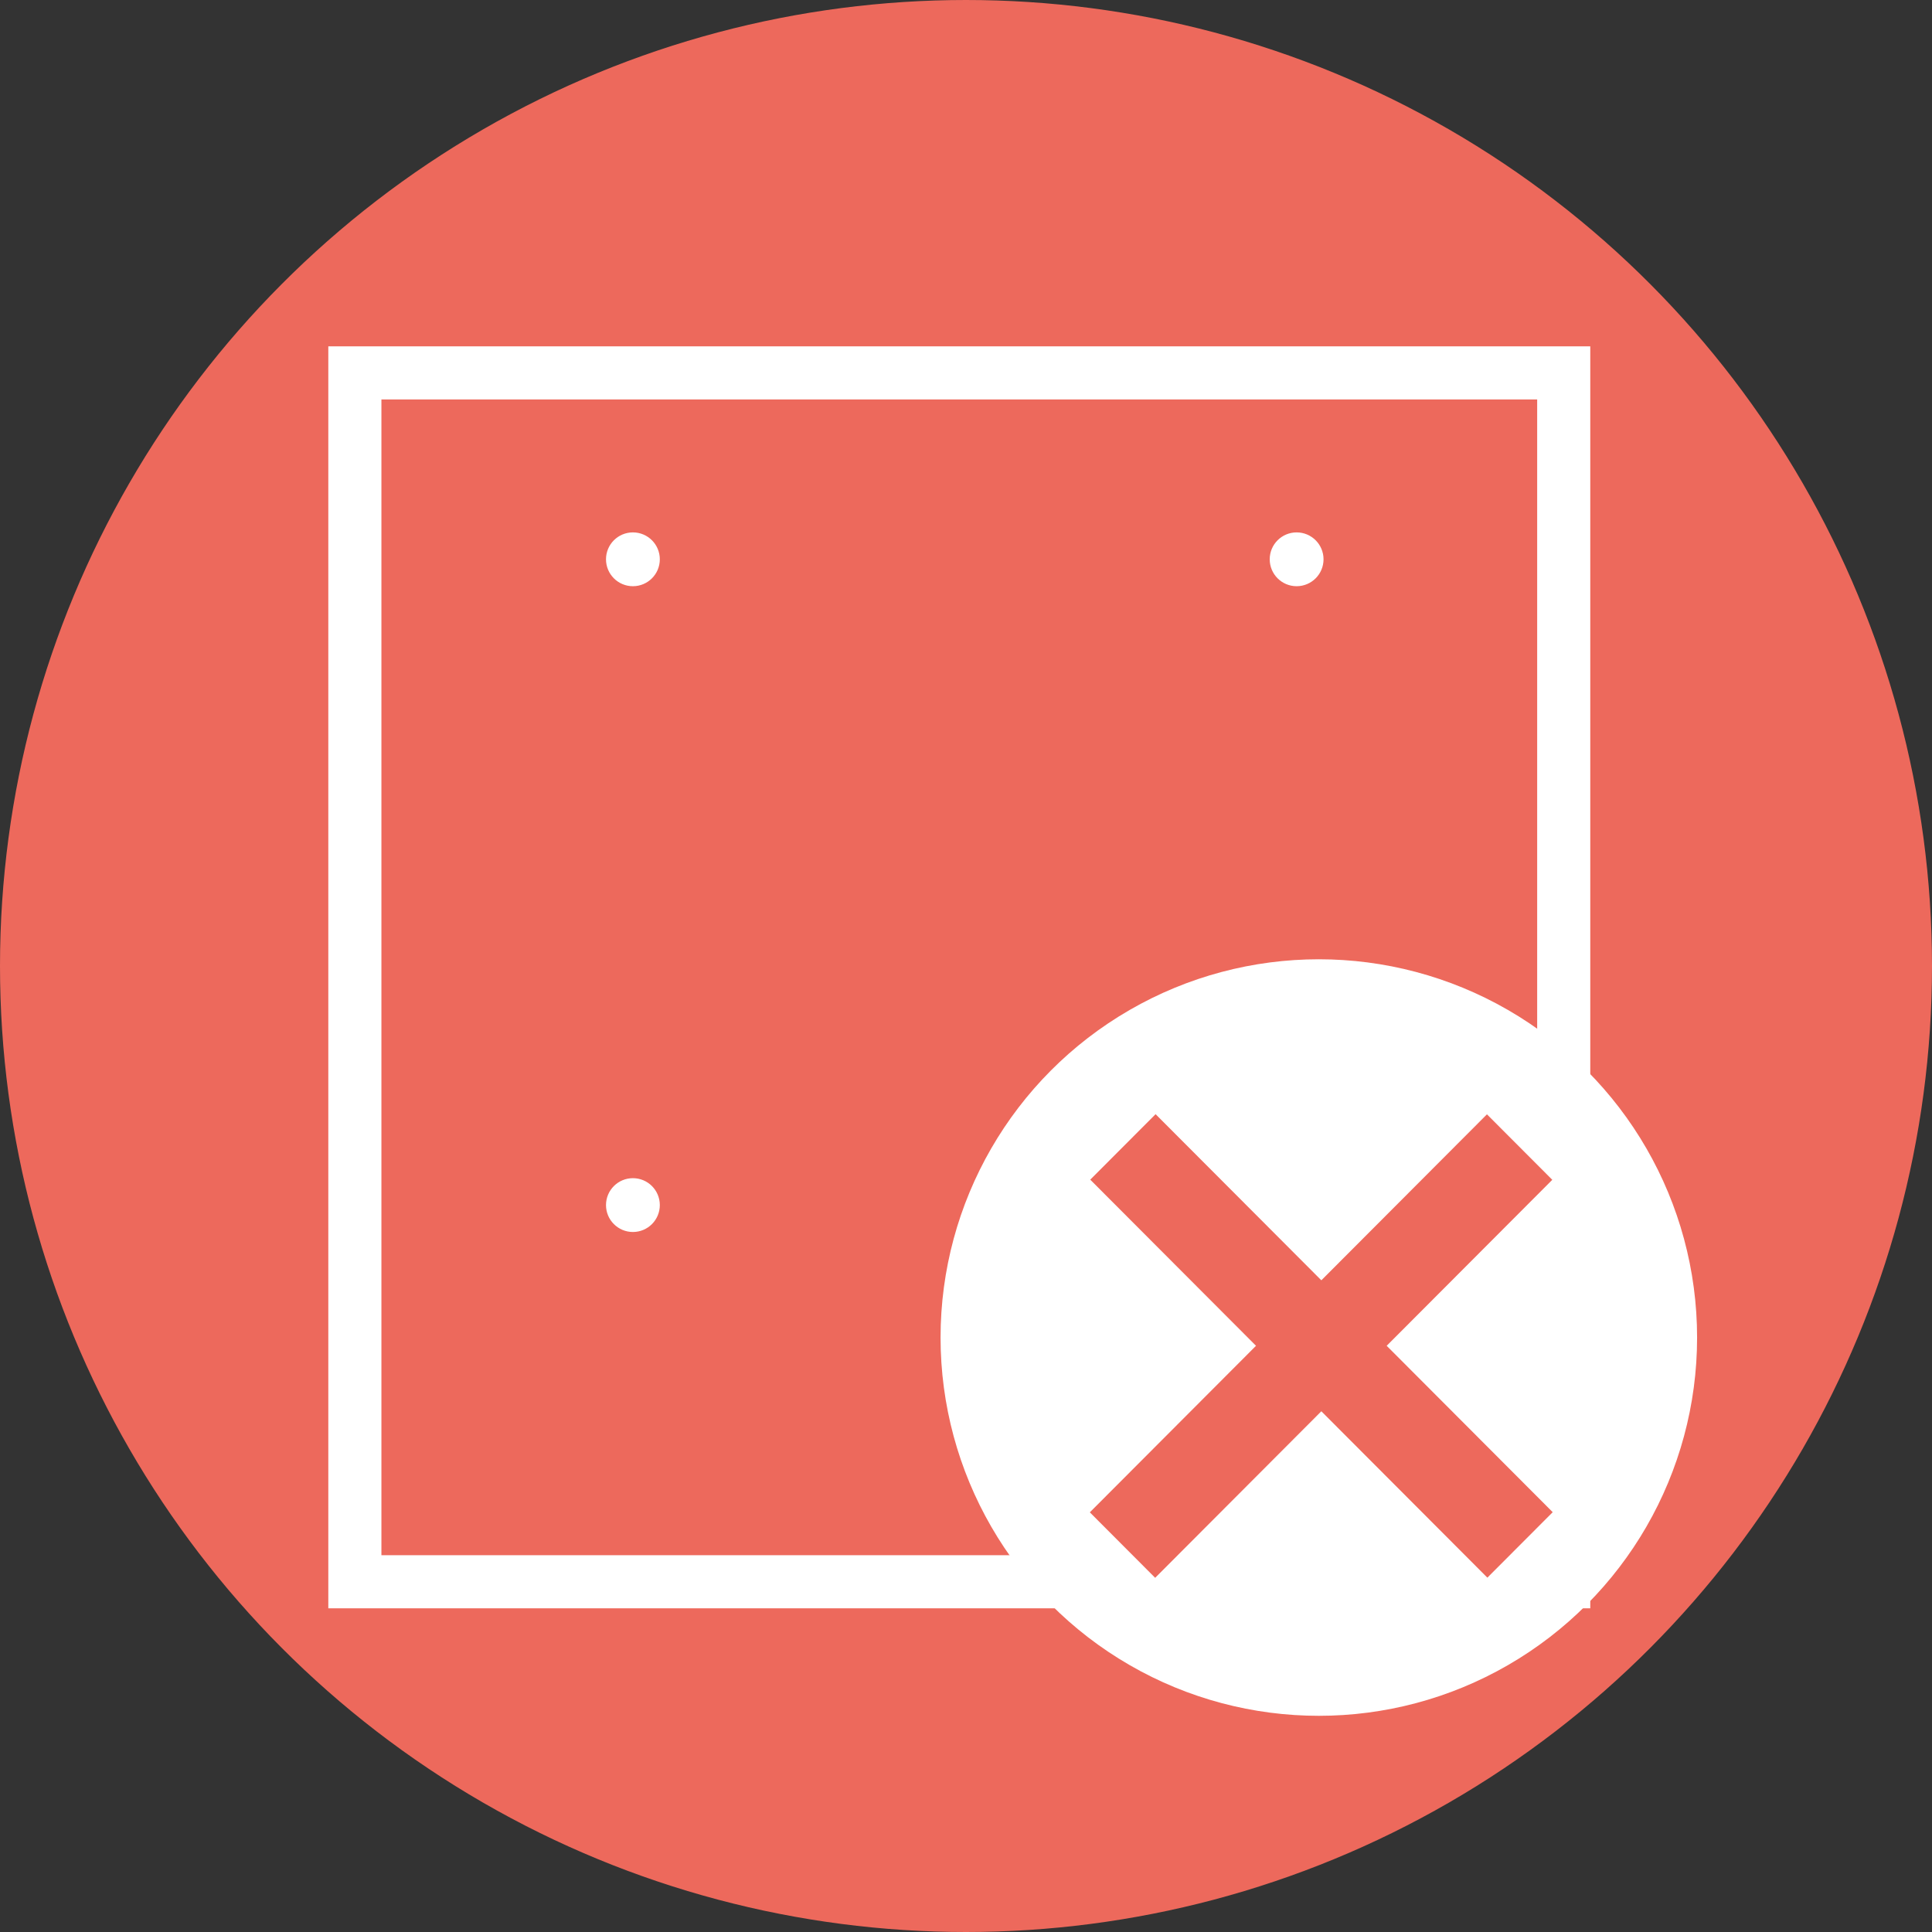 <?xml version="1.0" encoding="UTF-8" standalone="no"?>
<svg
   version="1.1"
   id="Warstwa_1"
   x="0px"
   y="0px"
   viewBox="0 0 208.6 208.6"
   style="enable-background:new 0 0 208.6 208.6;"
   xml:space="preserve"
   width="208.6"
   height="208.6"
   sodipodi:docname="delete_fill.svg"
   inkscape:version="1.1 (c4e8f9e, 2021-05-24)"
   xmlns:inkscape="http://www.inkscape.org/namespaces/inkscape"
   xmlns:sodipodi="http://sodipodi.sourceforge.net/DTD/sodipodi-0.dtd"
   xmlns="http://www.w3.org/2000/svg"
   xmlns:svg="http://www.w3.org/2000/svg"
   xmlns:rdf="http://www.w3.org/1999/02/22-rdf-syntax-ns#"
   xmlns:cc="http://creativecommons.org/ns#"
   xmlns:dc="http://purl.org/dc/elements/1.1/"><rect x="0" y="0" width="208.6" height="208.6" fill="#333333" stroke="none"/><defs
   id="defs171">   </defs><sodipodi:namedview
   pagecolor="#ffffff"
   bordercolor="#666666"
   borderopacity="1"
   objecttolerance="10"
   gridtolerance="10"
   guidetolerance="10"
   inkscape:pageopacity="0"
   inkscape:pageshadow="2"
   inkscape:window-width="1920"
   inkscape:window-height="1080"
   id="namedview169"
   showgrid="false"
   inkscape:zoom="2.7994072"
   inkscape:cx="14.824567"
   inkscape:cy="128.24144"
   inkscape:window-x="0"
   inkscape:window-y="0"
   inkscape:window-maximized="0"
   inkscape:current-layer="Warstwa_1"
   inkscape:document-rotation="0"
   inkscape:pagecheckerboard="0" /> <style
   type="text/css"
   id="style152"> .st0{fill:#ED695C;} .st1{fill:none;stroke:#ED695C;stroke-width:5;stroke-miterlimit:10;} .st2{fill:none;stroke:#ED695C;stroke-width:5;stroke-linecap:round;stroke-miterlimit:10;} .st3{fill:#ED695C;stroke:#ED6A5C;stroke-miterlimit:10;} .st4{fill:#ED695C;stroke:#ED6A5C;stroke-width:1.5;stroke-miterlimit:10;} .st5{fill:none;stroke:#ED695C;stroke-width:4;stroke-miterlimit:10;} .st6{fill:none;stroke:#ED695C;stroke-miterlimit:10;} .st7{fill:none;stroke:#ED695C;stroke-width:4;stroke-linecap:round;stroke-miterlimit:10;} .st8{fill:#ED695C;stroke:#ED6A5C;stroke-width:0.5;stroke-miterlimit:10;} .st9{fill:none;stroke:#ED695C;stroke-width:2;stroke-miterlimit:10;} .st10{fill:#ED6A5C;} .st11{fill:#ED695C;stroke:#ED6A5C;stroke-width:0.25;stroke-miterlimit:10;} .st12{fill-rule:evenodd;clip-rule:evenodd;fill:#ED695C;} .st13{fill:#F2F2F2;} </style> <circle
   class="st1"
   cx="104.3"
   cy="104.3"
   r="101.8"
   id="circle154"
   style="fill:#ed695c;fill-opacity:1" /> <ellipse
   style="fill:#ed695c;fill-opacity:1;stroke:#ed695c;stroke-width:2.583;stroke-miterlimit:4;stroke-dasharray:none;stroke-opacity:1"
   id="path1124-7-2-8-9-9-4-6-7"
   cx="139.998"
   cy="130.114"
   rx="1.614"
   ry="1.614" /><rect
   style="fill:#ed695c;fill-opacity:1;stroke:#ffffff;stroke-width:5.733;stroke-miterlimit:4;stroke-dasharray:none;stroke-opacity:1"
   id="rect288-3-8-3-8"
   width="130.522"
   height="130.522"
   x="38.315"
   y="40.262" /><style
   type="text/css"
   id="style279">.st0{fill-rule:evenodd;clip-rule:evenodd;}</style><ellipse
   style="fill:#ffffff;fill-opacity:1;stroke:#ffffff;stroke-width:2.583;stroke-miterlimit:4;stroke-dasharray:none;stroke-opacity:1"
   id="path1124-7-2-9-5-6"
   cx="68.336"
   cy="60.388"
   rx="1.614"
   ry="1.614" /><ellipse
   style="fill:#ffffff;fill-opacity:1;stroke:#ffffff;stroke-width:2.583;stroke-miterlimit:4;stroke-dasharray:none;stroke-opacity:1"
   id="path1124-7-2-8-9-73-0-2"
   cx="68.336"
   cy="130.114"
   rx="1.614"
   ry="1.614" /><ellipse
   style="fill:#ffffff;fill-opacity:1;stroke:#ffffff;stroke-width:2.583;stroke-miterlimit:4;stroke-dasharray:none;stroke-opacity:1"
   id="path1124-7-2-6-6-9-1"
   cx="139.998"
   cy="60.388"
   rx="1.614"
   ry="1.614" /><circle
   style="fill:#ffffff;fill-opacity:1;stroke:none;stroke-width:1.658;stroke-opacity:1"
   id="path3435"
   cx="142.395"
   cy="144.416"
   r="40.842" /><g
   id="g4178-8-9"
   transform="matrix(0.45,0,0,0.451,18.059,153.514)"
   style="stroke-width:22.17;stroke-miterlimit:4;stroke-dasharray:none"><path
     style="fill:none;stroke:#ed695c;stroke-width:22.17;stroke-linecap:butt;stroke-linejoin:miter;stroke-miterlimit:4;stroke-dasharray:none;stroke-opacity:1"
     d="m 229.298,-65.809 95.283,95.283"
     id="path4154-3-6" /><path
     style="fill:none;stroke:#ed695c;stroke-width:22.17;stroke-linecap:butt;stroke-linejoin:miter;stroke-miterlimit:4;stroke-dasharray:none;stroke-opacity:1"
     d="M 324.479,-65.773 229.196,29.51"
     id="path4154-8-1-4" /></g></svg>
